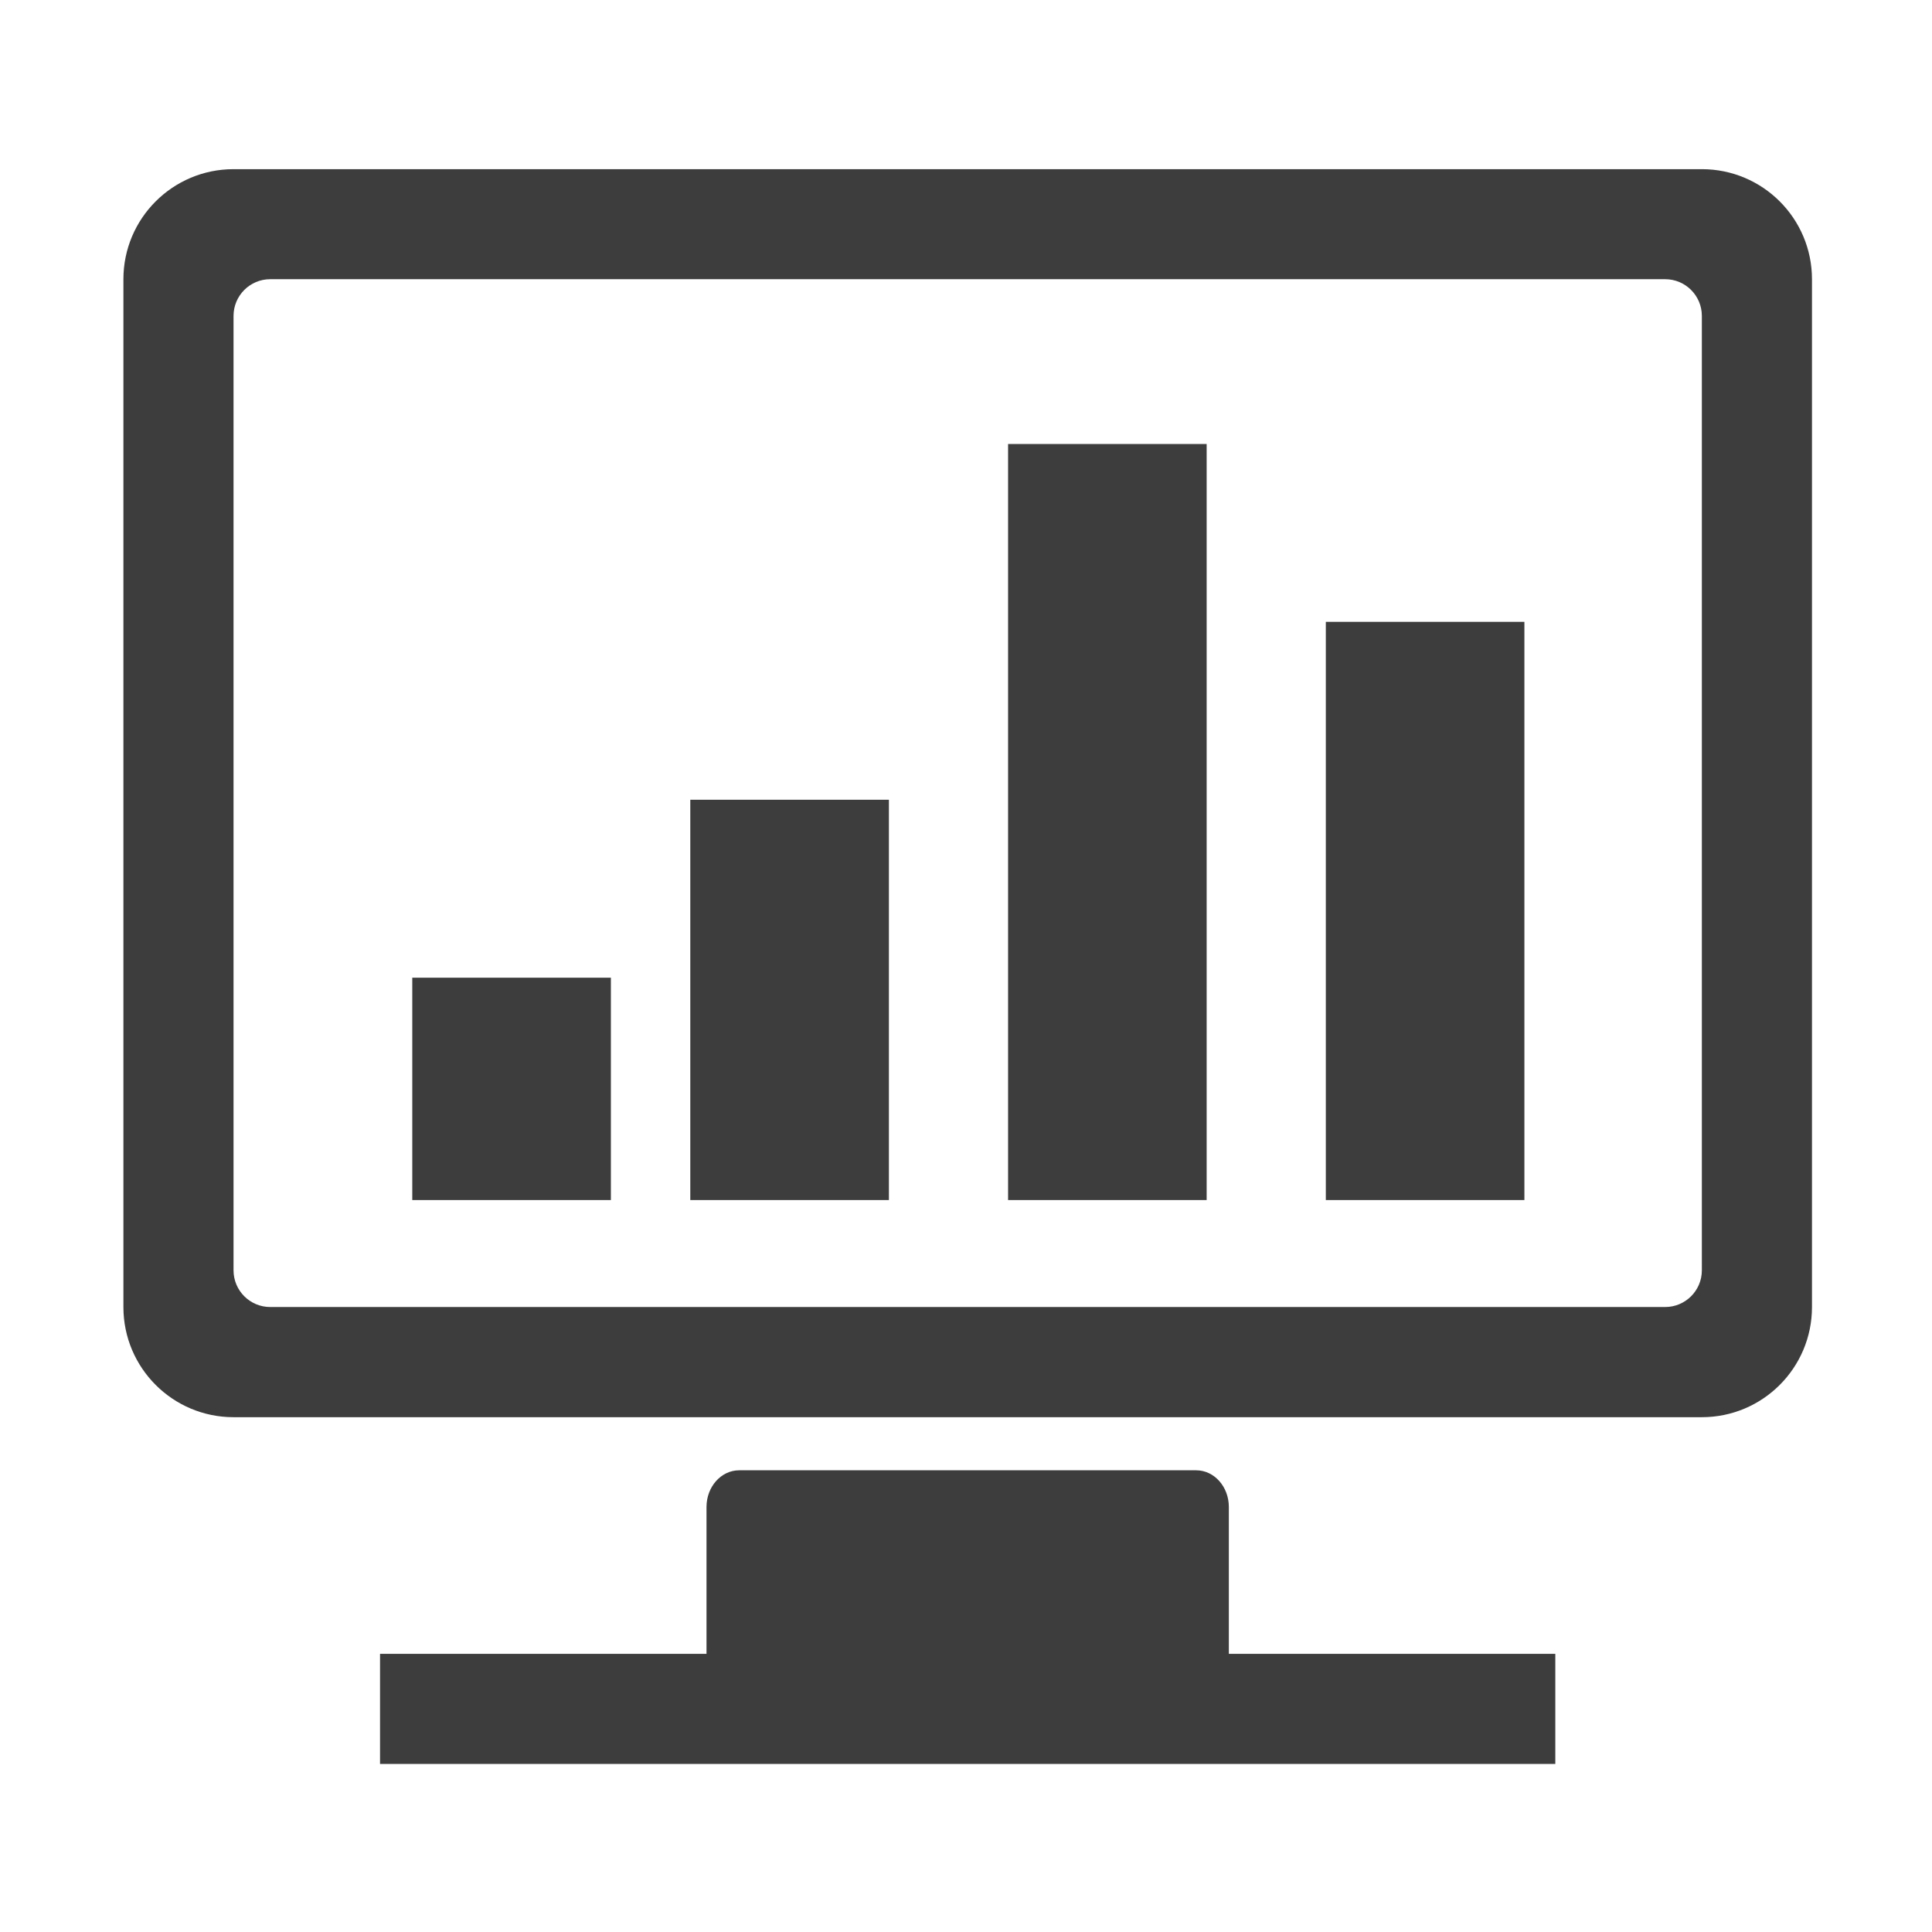 <svg xmlns="http://www.w3.org/2000/svg" xmlns:xlink="http://www.w3.org/1999/xlink" fill="none" version="1.1" width="41" height="41" viewBox="0 0 41 41"><defs><clipPath id="master_svg0_171_11826"><rect x="0" y="0" width="41" height="41" rx="0"/></clipPath></defs><g clip-path="url(#master_svg0_171_11826)"><g><path d="M26.078,31.981C26.078,31.55,25.768,31.202,25.385,31.202L15.686,31.202C15.304,31.202,14.993,31.55,14.993,31.981L14.993,35.097L8.065,35.097L8.065,37.433L33.006,37.433L33.006,35.097L26.078,35.097L26.078,31.981ZM36.116,3.59L4.956,3.59C3.665,3.59,2.619,4.635,2.619,5.926L2.619,27.738C2.619,29.028,3.665,30.075,4.956,30.075L36.116,30.075C37.407,30.075,38.453,29.028,38.453,27.738L38.453,5.926C38.453,4.635,37.407,3.59,36.116,3.59ZM36.116,26.958C36.116,27.388,35.767,27.737,35.337,27.737L5.735,27.737C5.304,27.737,4.956,27.388,4.956,26.958L4.956,6.704C4.956,6.274,5.304,5.925,5.735,5.925L35.337,5.925C35.767,5.925,36.116,6.274,36.116,6.704L36.116,26.958L36.116,26.958ZM28.136,25.467L32.35,25.467L32.35,13.197L28.136,13.197L28.136,25.467ZM21.393,25.467L25.607,25.467L25.607,9.422L21.393,9.422L21.393,25.467ZM8.749,25.467L12.964,25.467L12.964,20.748L8.749,20.748L8.749,25.467ZM14.649,25.467L18.864,25.467L18.864,16.972L14.649,16.972L14.649,25.468L14.649,25.467Z" fill="#3D3D3D" fill-opacity="1" style="mix-blend-mode:passthrough"/></g></g></svg>